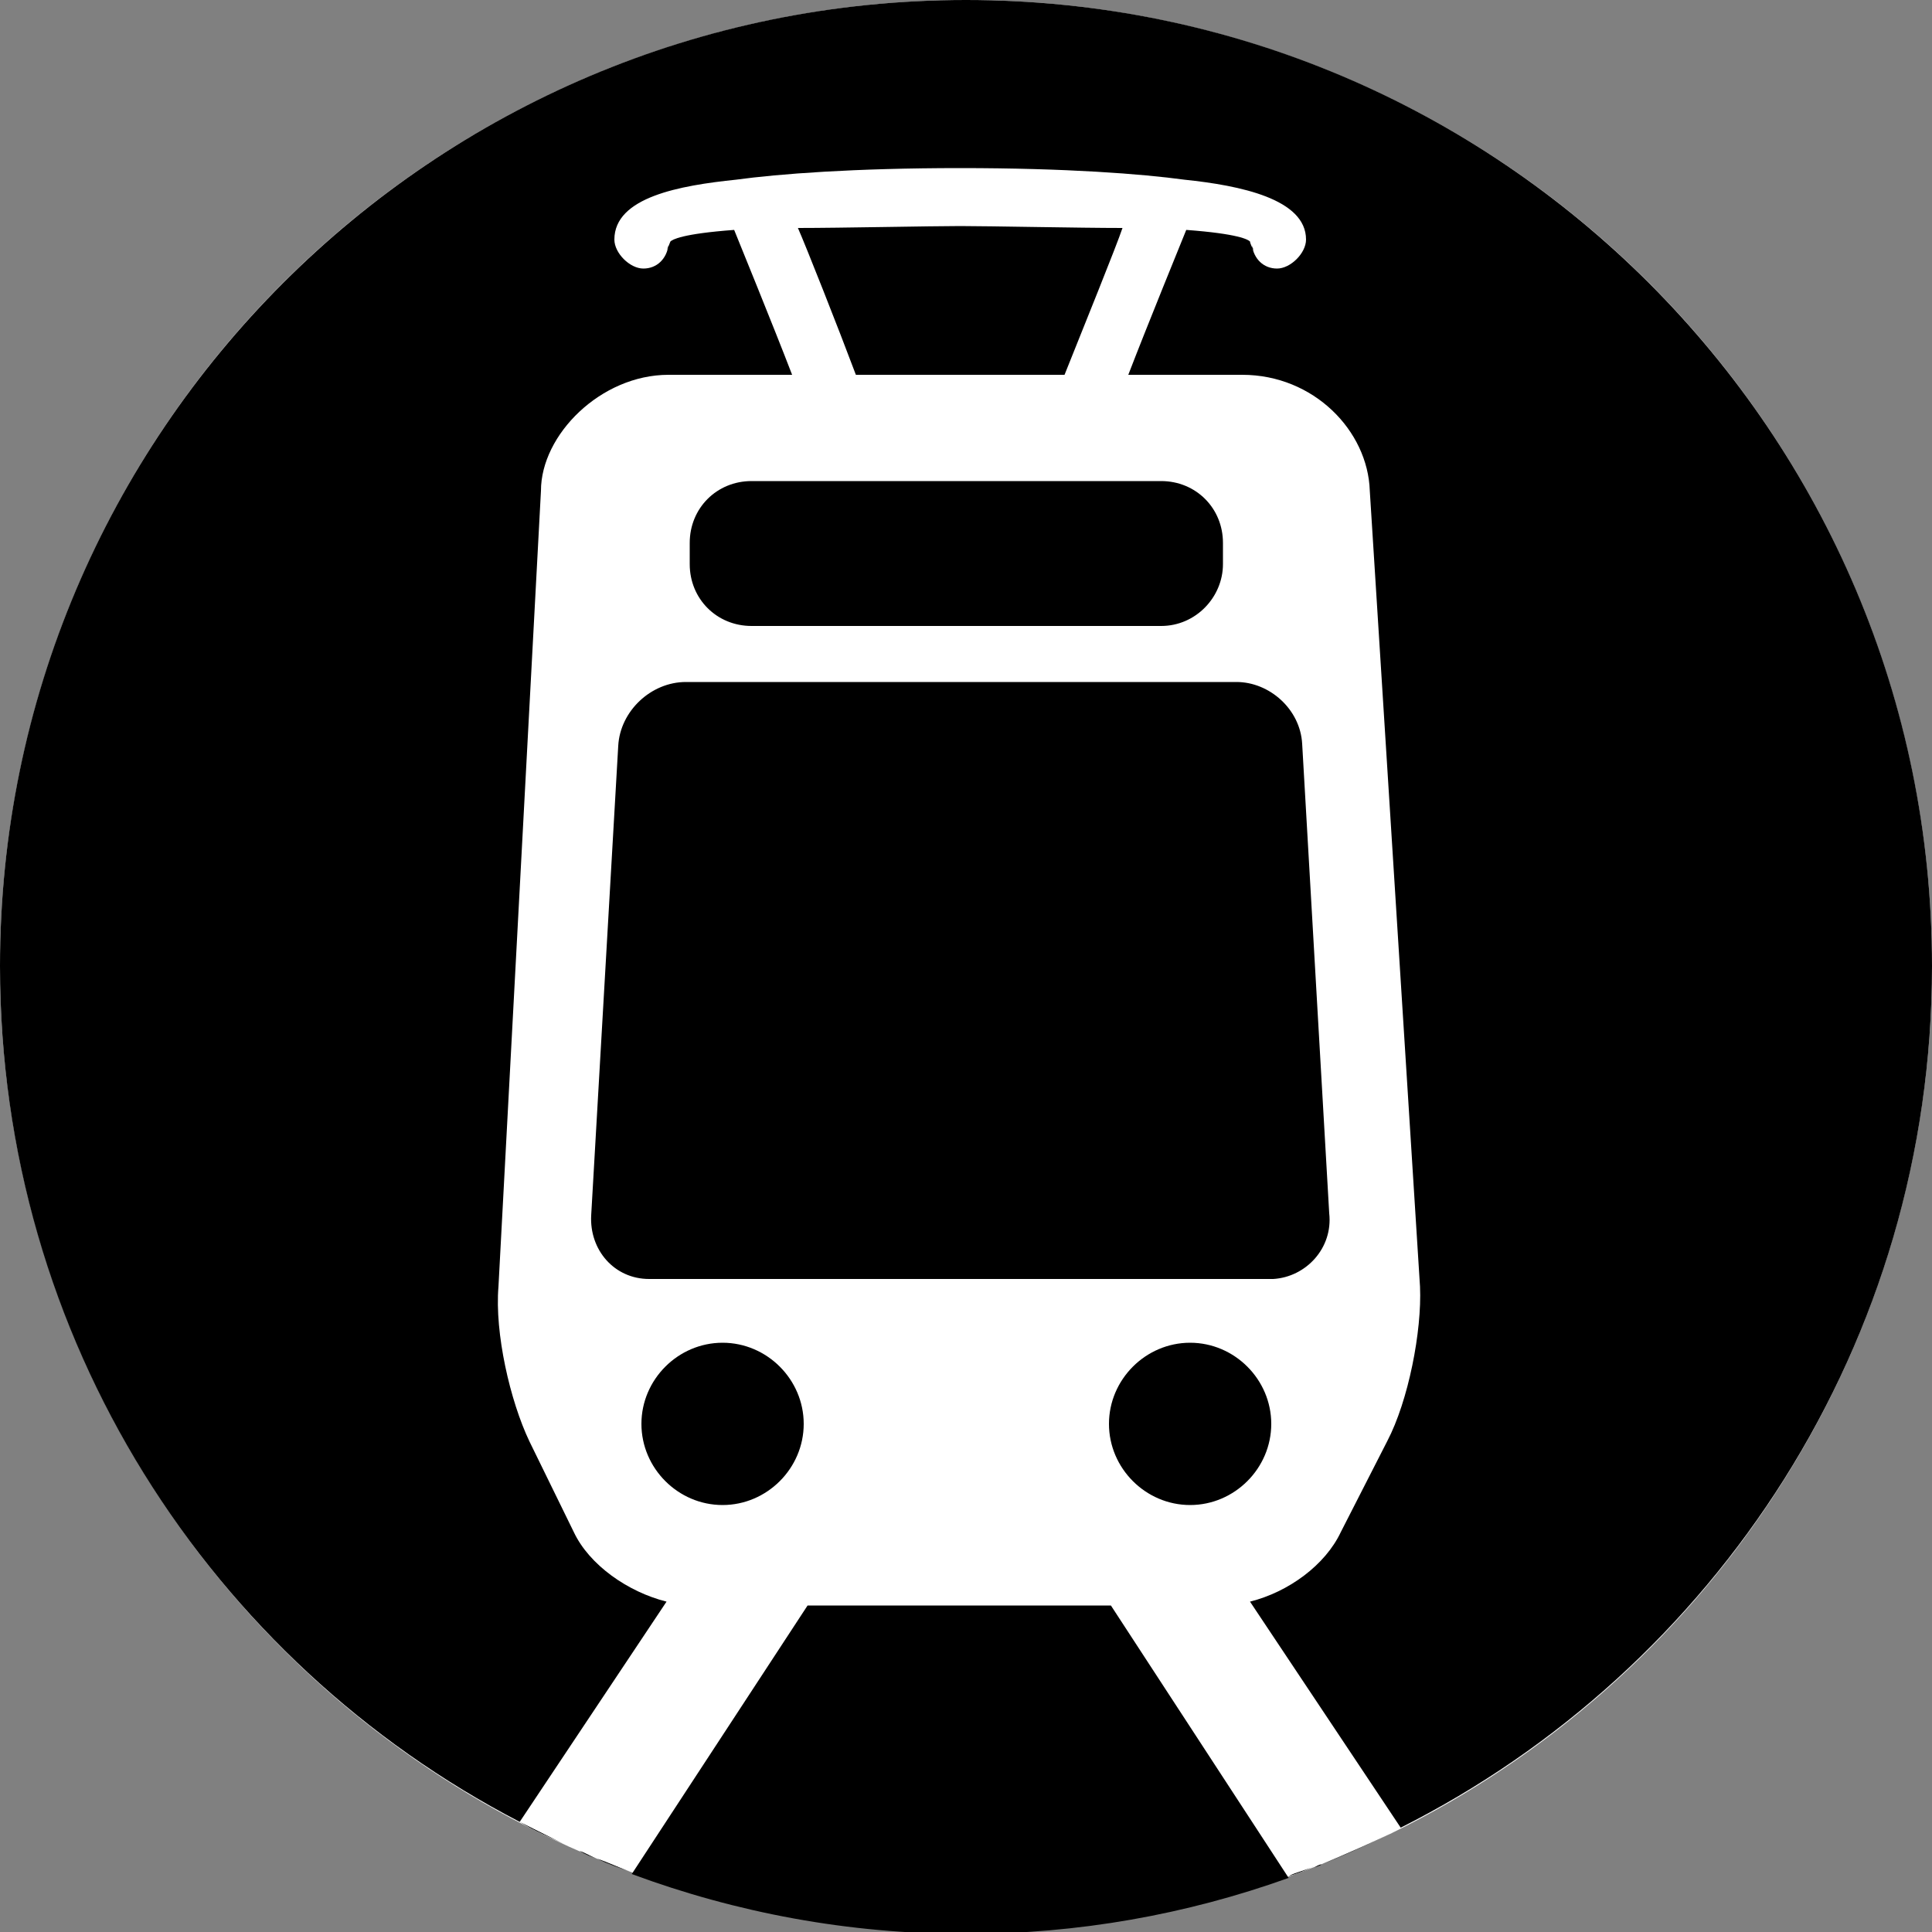 <?xml version="1.0" encoding="utf-8"?>
<!-- Generator: Adobe Illustrator 18.1.1, SVG Export Plug-In . SVG Version: 6.00 Build 0)  -->
<svg version="1.1" id="Layer_1" xmlns="http://www.w3.org/2000/svg" xmlns:xlink="http://www.w3.org/1999/xlink" x="0px" y="0px"
	 viewBox="0 0 100 100" enable-background="new 0 0 100 100" xml:space="preserve">
<rect x="0" y="0" width="100" height="100" fill="#808080" stroke="none"/>
<circle fill="#FFFFFF" cx="50" cy="50" r="50"/>
<g>
	<path fill="#000000" d="M29.3,95.5c-0.8-0.4-1.6-0.7-2.4-1.2C27.7,94.7,28.5,95.1,29.3,95.5z"/>
	<path fill="#000000" d="M41.8,83.1l-9.1,13.9c5.4,2,11.2,3.1,17.3,3.1c5.8,0,11.4-1,16.7-2.9l-9.2-14.1L41.8,83.1z"/>
	<path fill="#000000" d="M30.9,96.2c-0.3-0.1-0.6-0.3-0.9-0.4C30.3,96,30.6,96.1,30.9,96.2z"/>
	<path fill="#000000" d="M68,96.6c-0.4,0.2-0.9,0.3-1.3,0.5C67.1,97,67.6,96.8,68,96.6z"/>
	<path fill="#000000" d="M72.6,94.6c-1.4,0.7-2.7,1.3-4.2,1.9C69.8,95.9,71.2,95.3,72.6,94.6z"/>
	<path fill="#000000" d="M100,50c0-27.6-22.4-50-50-50C22.4,0,0,22.4,0,50c0,19.3,10.9,36,26.9,44.3l7.6-11.4c-2-0.5-4-1.9-4.8-3.6
		l-2.3-4.7c-1-2.1-1.8-5.6-1.6-8L28,25.4c0-2.9,3.1-6,6.6-6H41c-1-2.6-2.8-7-3-7.5c-2.7,0.2-3.2,0.5-3.3,0.6c0,0-0.2,0.5-0.2,0.5
		l0.1-0.3c-0.1,0.7-0.6,1.2-1.3,1.2c-0.7,0-1.5-0.8-1.5-1.5c0-2.2,3.4-2.8,6.3-3.1c2.2-0.3,6.1-0.6,11.6-0.6c5.5,0,9.4,0.3,11.6,0.6
		c2.9,0.3,6.3,1,6.3,3.1c0,0.7-0.8,1.5-1.5,1.5c-0.7,0-1.2-0.5-1.3-1.2l0.1,0.3c0,0-0.2-0.4-0.2-0.5c-0.1-0.1-0.6-0.4-3.3-0.6
		c-0.2,0.5-2,4.9-3,7.5h5.9c3.7,0,6.5,2.9,6.6,6l2.6,41.2c0.1,2.3-0.6,5.9-1.7,8l-2.4,4.7c-0.8,1.7-2.7,3.1-4.7,3.6l7.8,11.7
		C88.8,86.4,100,69.5,100,50z"/>
	<path fill="#000000" d="M38.9,32.4h21.2c1.8,0,3.2-1.5,3.2-3.2v-1.1c0-1.8-1.4-3.2-3.2-3.2H38.9c-1.8,0-3.2,1.4-3.2,3.2v1.1
		C35.7,31,37.1,32.4,38.9,32.4z"/>
	<path fill="#000000" d="M55.1,19.4c1-2.5,2.7-6.7,3-7.6c-2.2,0-6.9-0.1-8.4-0.1c-1.5,0-6.2,0.1-8.4,0.1c0.4,0.9,2.1,5.2,3,7.6H55.1
		z"/>
	<path fill="#000000" d="M37.4,69.5c-2.3,0-4.2,1.9-4.2,4.2c0,2.3,1.9,4.2,4.2,4.2c2.3,0,4.2-1.9,4.2-4.2
		C41.6,71.4,39.7,69.5,37.4,69.5z"/>
	<path fill="#000000" d="M68.8,62.8l-1.4-24.3c-0.1-1.8-1.7-3.2-3.4-3.2l-28.5,0c-1.8,0-3.4,1.5-3.5,3.3l-1.4,24.3
		c-0.1,1.8,1.2,3.3,3,3.3h32.3C67.6,66.1,69,64.6,68.8,62.8z"/>
	<path fill="#000000" d="M61.6,69.5c-2.3,0-4.2,1.9-4.2,4.2c0,2.3,1.9,4.2,4.2,4.2c2.3,0,4.2-1.9,4.2-4.2
		C65.8,71.4,63.9,69.5,61.6,69.5z"/>
	<path fill="#000000" d="M68.4,96.5c-0.1,0.1-0.3,0.1-0.4,0.2C68.1,96.6,68.3,96.5,68.4,96.5z"/>
	<path fill="#000000" d="M26.9,94.3C26.9,94.3,26.9,94.3,26.9,94.3C26.9,94.3,26.9,94.3,26.9,94.3L26.9,94.3z"/>
	<polygon fill="#000000" points="72.6,94.6 72.6,94.6 72.6,94.6 	"/>
	<polygon fill="#000000" points="66.6,97.1 66.7,97.1 66.6,97.1 	"/>
	<path fill="#000000" d="M30,95.8c-0.2-0.1-0.5-0.2-0.7-0.3C29.5,95.6,29.8,95.7,30,95.8z"/>
	<path fill="#000000" d="M32.7,96.9L32.7,96.9c-0.6-0.2-1.2-0.5-1.8-0.7C31.5,96.5,32.1,96.7,32.7,96.9z"/>
</g>
</svg>
